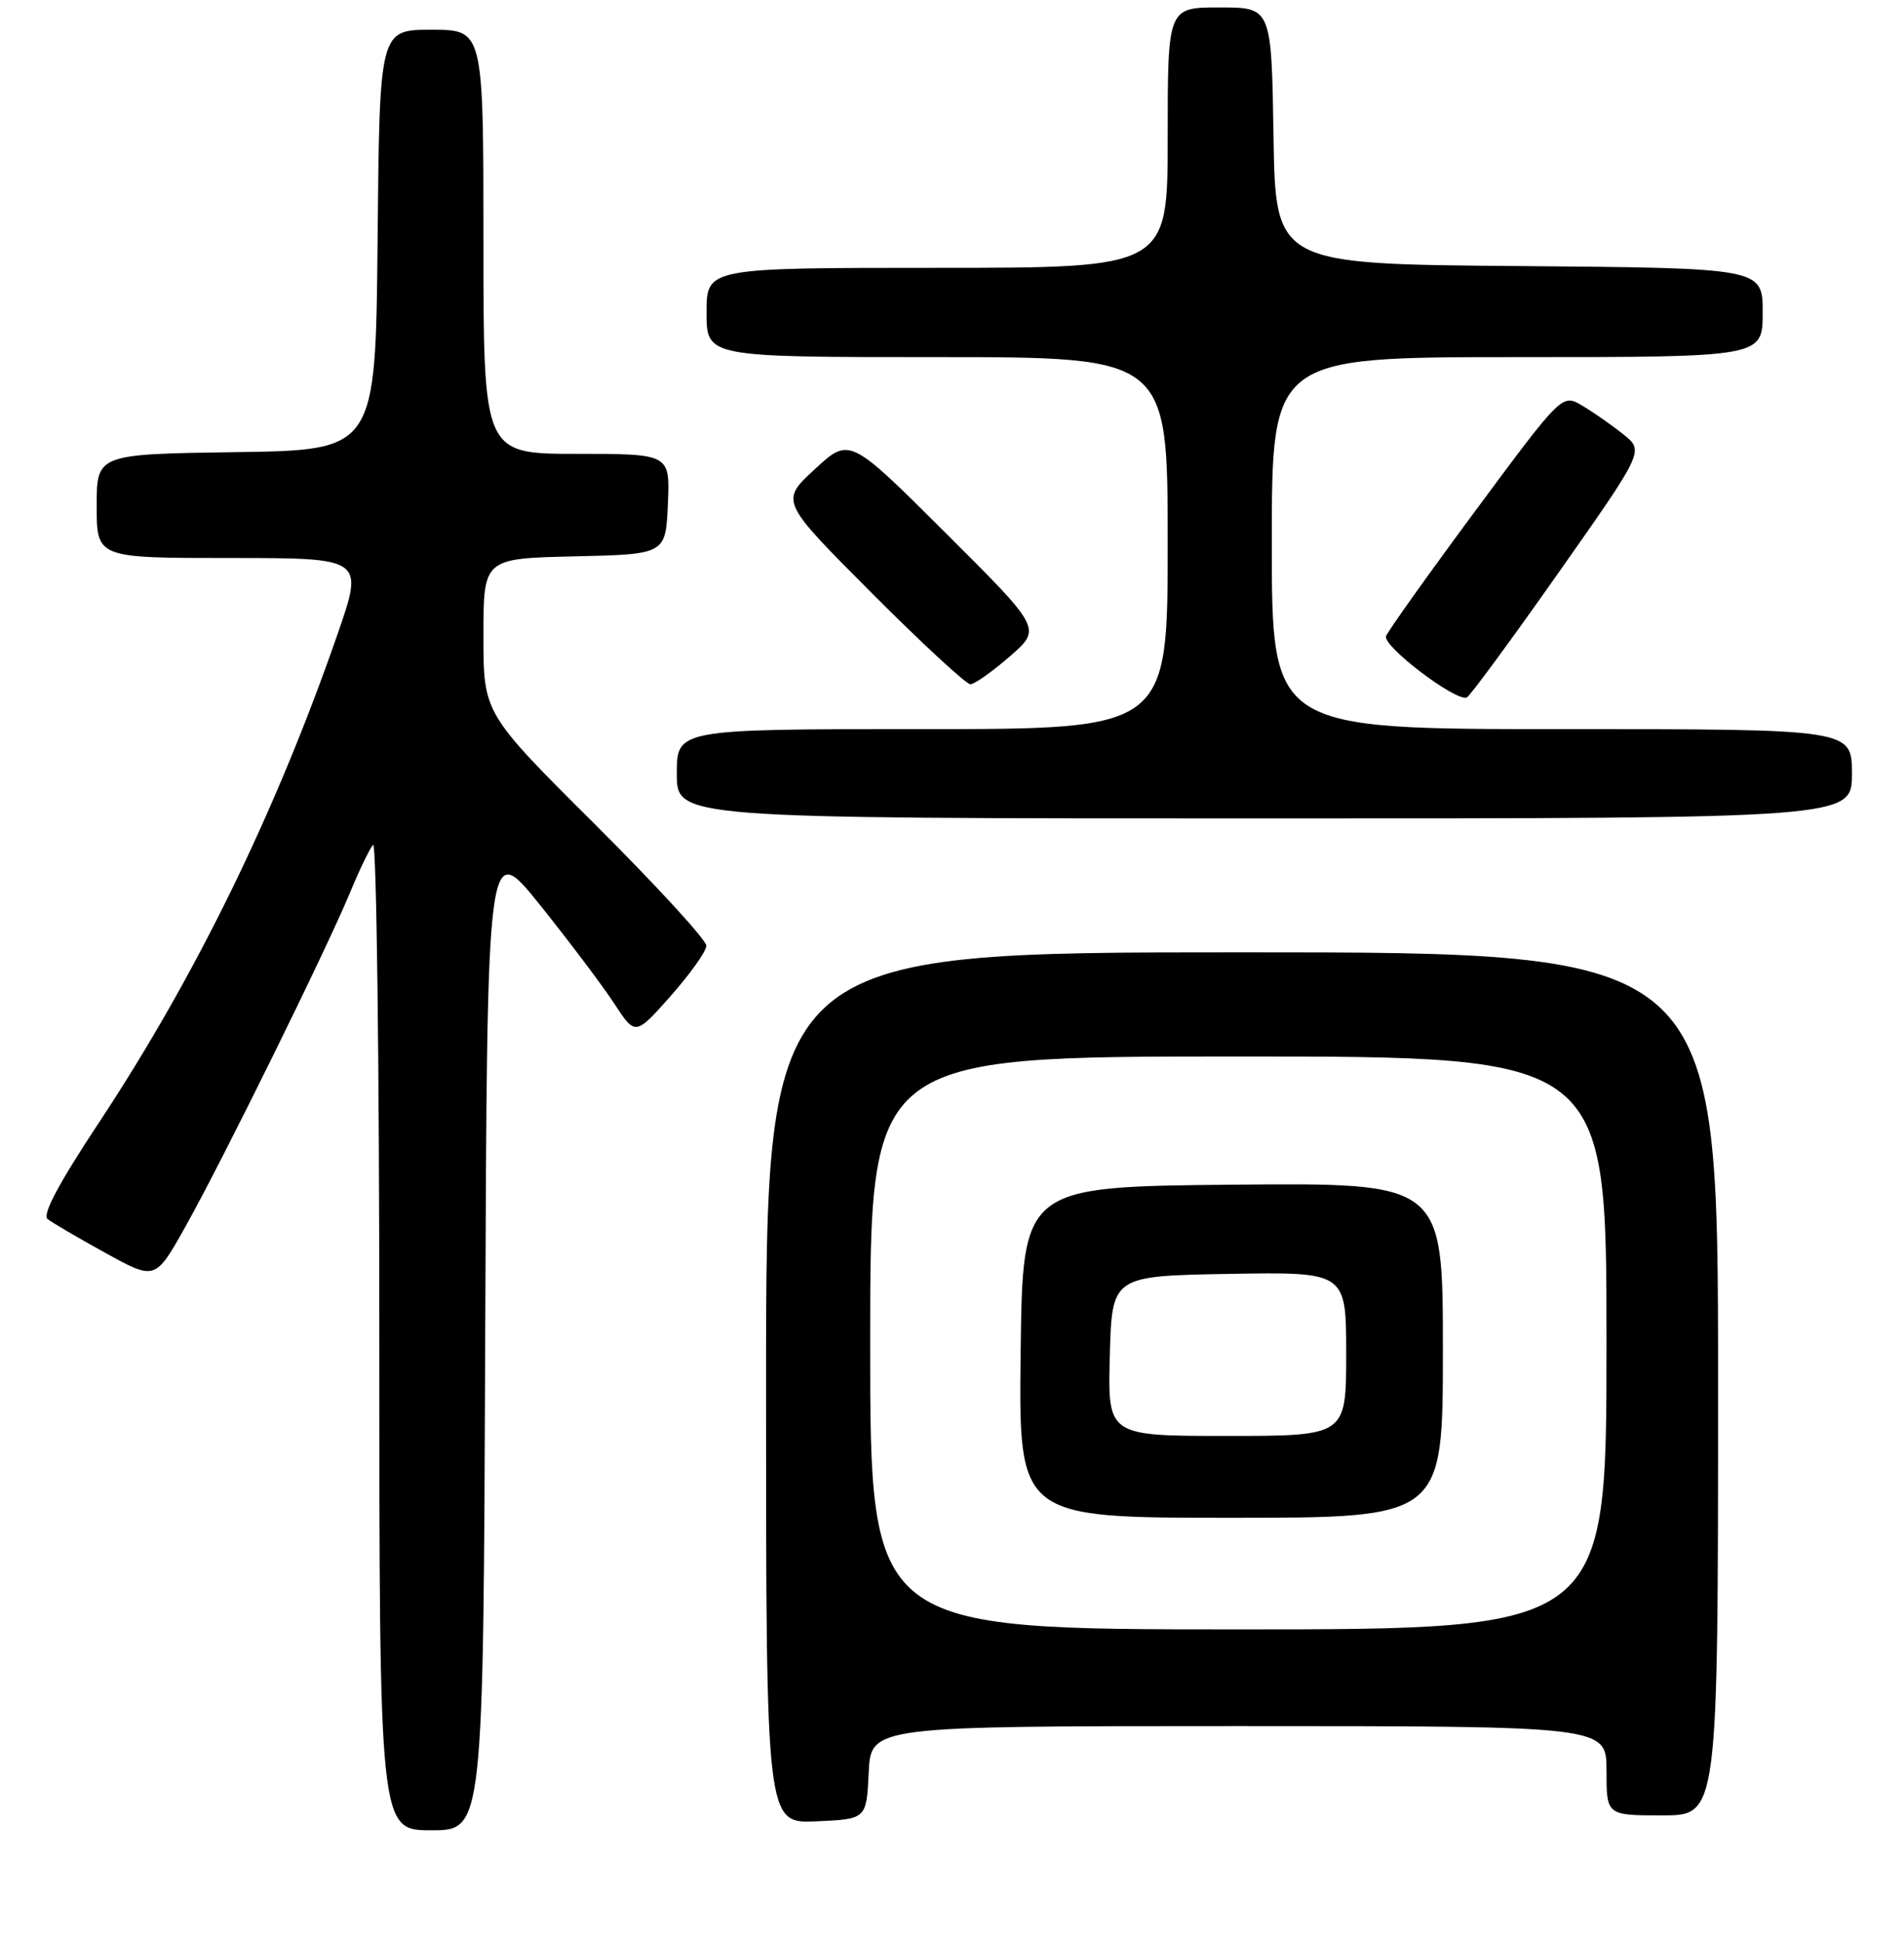 <?xml version="1.0" encoding="UTF-8" standalone="no"?>
<!DOCTYPE svg PUBLIC "-//W3C//DTD SVG 1.1//EN" "http://www.w3.org/Graphics/SVG/1.1/DTD/svg11.dtd" >
<svg xmlns="http://www.w3.org/2000/svg" xmlns:xlink="http://www.w3.org/1999/xlink" version="1.1" viewBox="0 0 256 261">
 <g >
 <path fill="currentColor"
d=" M 65.24 179.39 C 65.50 112.79 65.50 112.79 72.61 121.64 C 76.52 126.52 81.00 132.46 82.57 134.86 C 85.42 139.23 85.42 139.23 90.18 133.86 C 92.79 130.91 94.95 127.88 94.97 127.12 C 94.99 126.36 88.25 119.02 80.00 110.80 C 65.00 95.87 65.00 95.87 65.00 85.47 C 65.00 75.06 65.00 75.06 77.25 74.78 C 89.50 74.50 89.50 74.50 89.80 67.75 C 90.09 61.00 90.09 61.00 77.55 61.00 C 65.00 61.00 65.00 61.00 65.00 32.50 C 65.00 4.00 65.00 4.00 58.02 4.00 C 51.03 4.00 51.03 4.00 50.77 32.25 C 50.50 60.50 50.50 60.50 31.75 60.77 C 13.00 61.04 13.00 61.04 13.00 68.02 C 13.00 75.00 13.00 75.00 30.97 75.00 C 48.93 75.00 48.93 75.00 45.38 85.25 C 37.06 109.20 26.34 131.15 13.40 150.74 C 7.89 159.06 5.65 163.27 6.40 163.85 C 7.00 164.33 10.51 166.38 14.19 168.41 C 20.88 172.10 20.88 172.10 24.97 164.80 C 29.92 155.97 43.89 127.63 47.05 120.00 C 48.30 116.97 49.70 114.07 50.16 113.55 C 50.62 113.03 51.00 142.61 51.00 179.30 C 51.00 246.00 51.00 246.00 57.99 246.00 C 64.99 246.00 64.99 246.00 65.24 179.39 Z  M 116.80 238.25 C 117.10 232.00 117.10 232.00 166.55 232.00 C 216.00 232.00 216.00 232.00 216.00 238.00 C 216.00 244.00 216.00 244.00 223.50 244.00 C 231.00 244.00 231.00 244.00 231.00 186.00 C 231.00 128.00 231.00 128.00 167.00 128.00 C 103.00 128.00 103.00 128.00 103.00 186.55 C 103.00 245.09 103.00 245.09 109.75 244.80 C 116.50 244.50 116.50 244.50 116.80 238.25 Z  M 249.00 104.00 C 249.00 98.00 249.00 98.00 210.00 98.00 C 171.00 98.00 171.00 98.00 171.00 73.00 C 171.00 48.00 171.00 48.00 204.00 48.00 C 237.00 48.00 237.00 48.00 237.00 42.01 C 237.00 36.03 237.00 36.03 204.25 35.76 C 171.50 35.50 171.50 35.50 171.23 18.25 C 170.95 1.00 170.95 1.00 163.98 1.00 C 157.00 1.00 157.00 1.00 157.00 18.50 C 157.00 36.00 157.00 36.00 126.00 36.00 C 95.00 36.00 95.00 36.00 95.00 42.00 C 95.00 48.00 95.00 48.00 126.00 48.00 C 157.00 48.00 157.00 48.00 157.00 73.00 C 157.00 98.00 157.00 98.00 124.00 98.00 C 91.00 98.00 91.00 98.00 91.00 104.00 C 91.00 110.00 91.00 110.00 170.00 110.00 C 249.00 110.00 249.00 110.00 249.00 104.00 Z  M 209.49 77.06 C 221.06 60.62 221.06 60.62 218.28 58.39 C 216.75 57.16 214.27 55.43 212.77 54.54 C 210.04 52.91 210.04 52.91 198.46 68.53 C 192.09 77.13 186.65 84.76 186.36 85.50 C 185.86 86.82 195.67 94.29 197.21 93.75 C 197.60 93.61 203.13 86.10 209.49 77.06 Z  M 135.78 88.22 C 140.06 84.50 140.06 84.50 127.14 71.63 C 114.22 58.75 114.22 58.75 109.56 63.06 C 104.89 67.36 104.89 67.36 117.18 79.68 C 123.94 86.46 129.93 91.99 130.48 91.97 C 131.04 91.95 133.43 90.27 135.78 88.22 Z  M 117.00 180.50 C 117.00 142.00 117.00 142.00 166.50 142.00 C 216.00 142.00 216.00 142.00 216.00 180.50 C 216.00 219.00 216.00 219.00 166.50 219.00 C 117.00 219.00 117.00 219.00 117.00 180.50 Z  M 194.00 181.48 C 194.00 158.97 194.00 158.97 165.75 159.23 C 137.50 159.50 137.50 159.50 137.23 181.75 C 136.96 204.00 136.96 204.00 165.48 204.00 C 194.00 204.00 194.00 204.00 194.00 181.48 Z  M 149.22 182.25 C 149.50 171.50 149.50 171.50 165.25 171.22 C 181.00 170.95 181.00 170.95 181.00 181.97 C 181.00 193.00 181.00 193.00 164.97 193.00 C 148.93 193.00 148.93 193.00 149.22 182.25 Z "/>
</g>
</svg>
